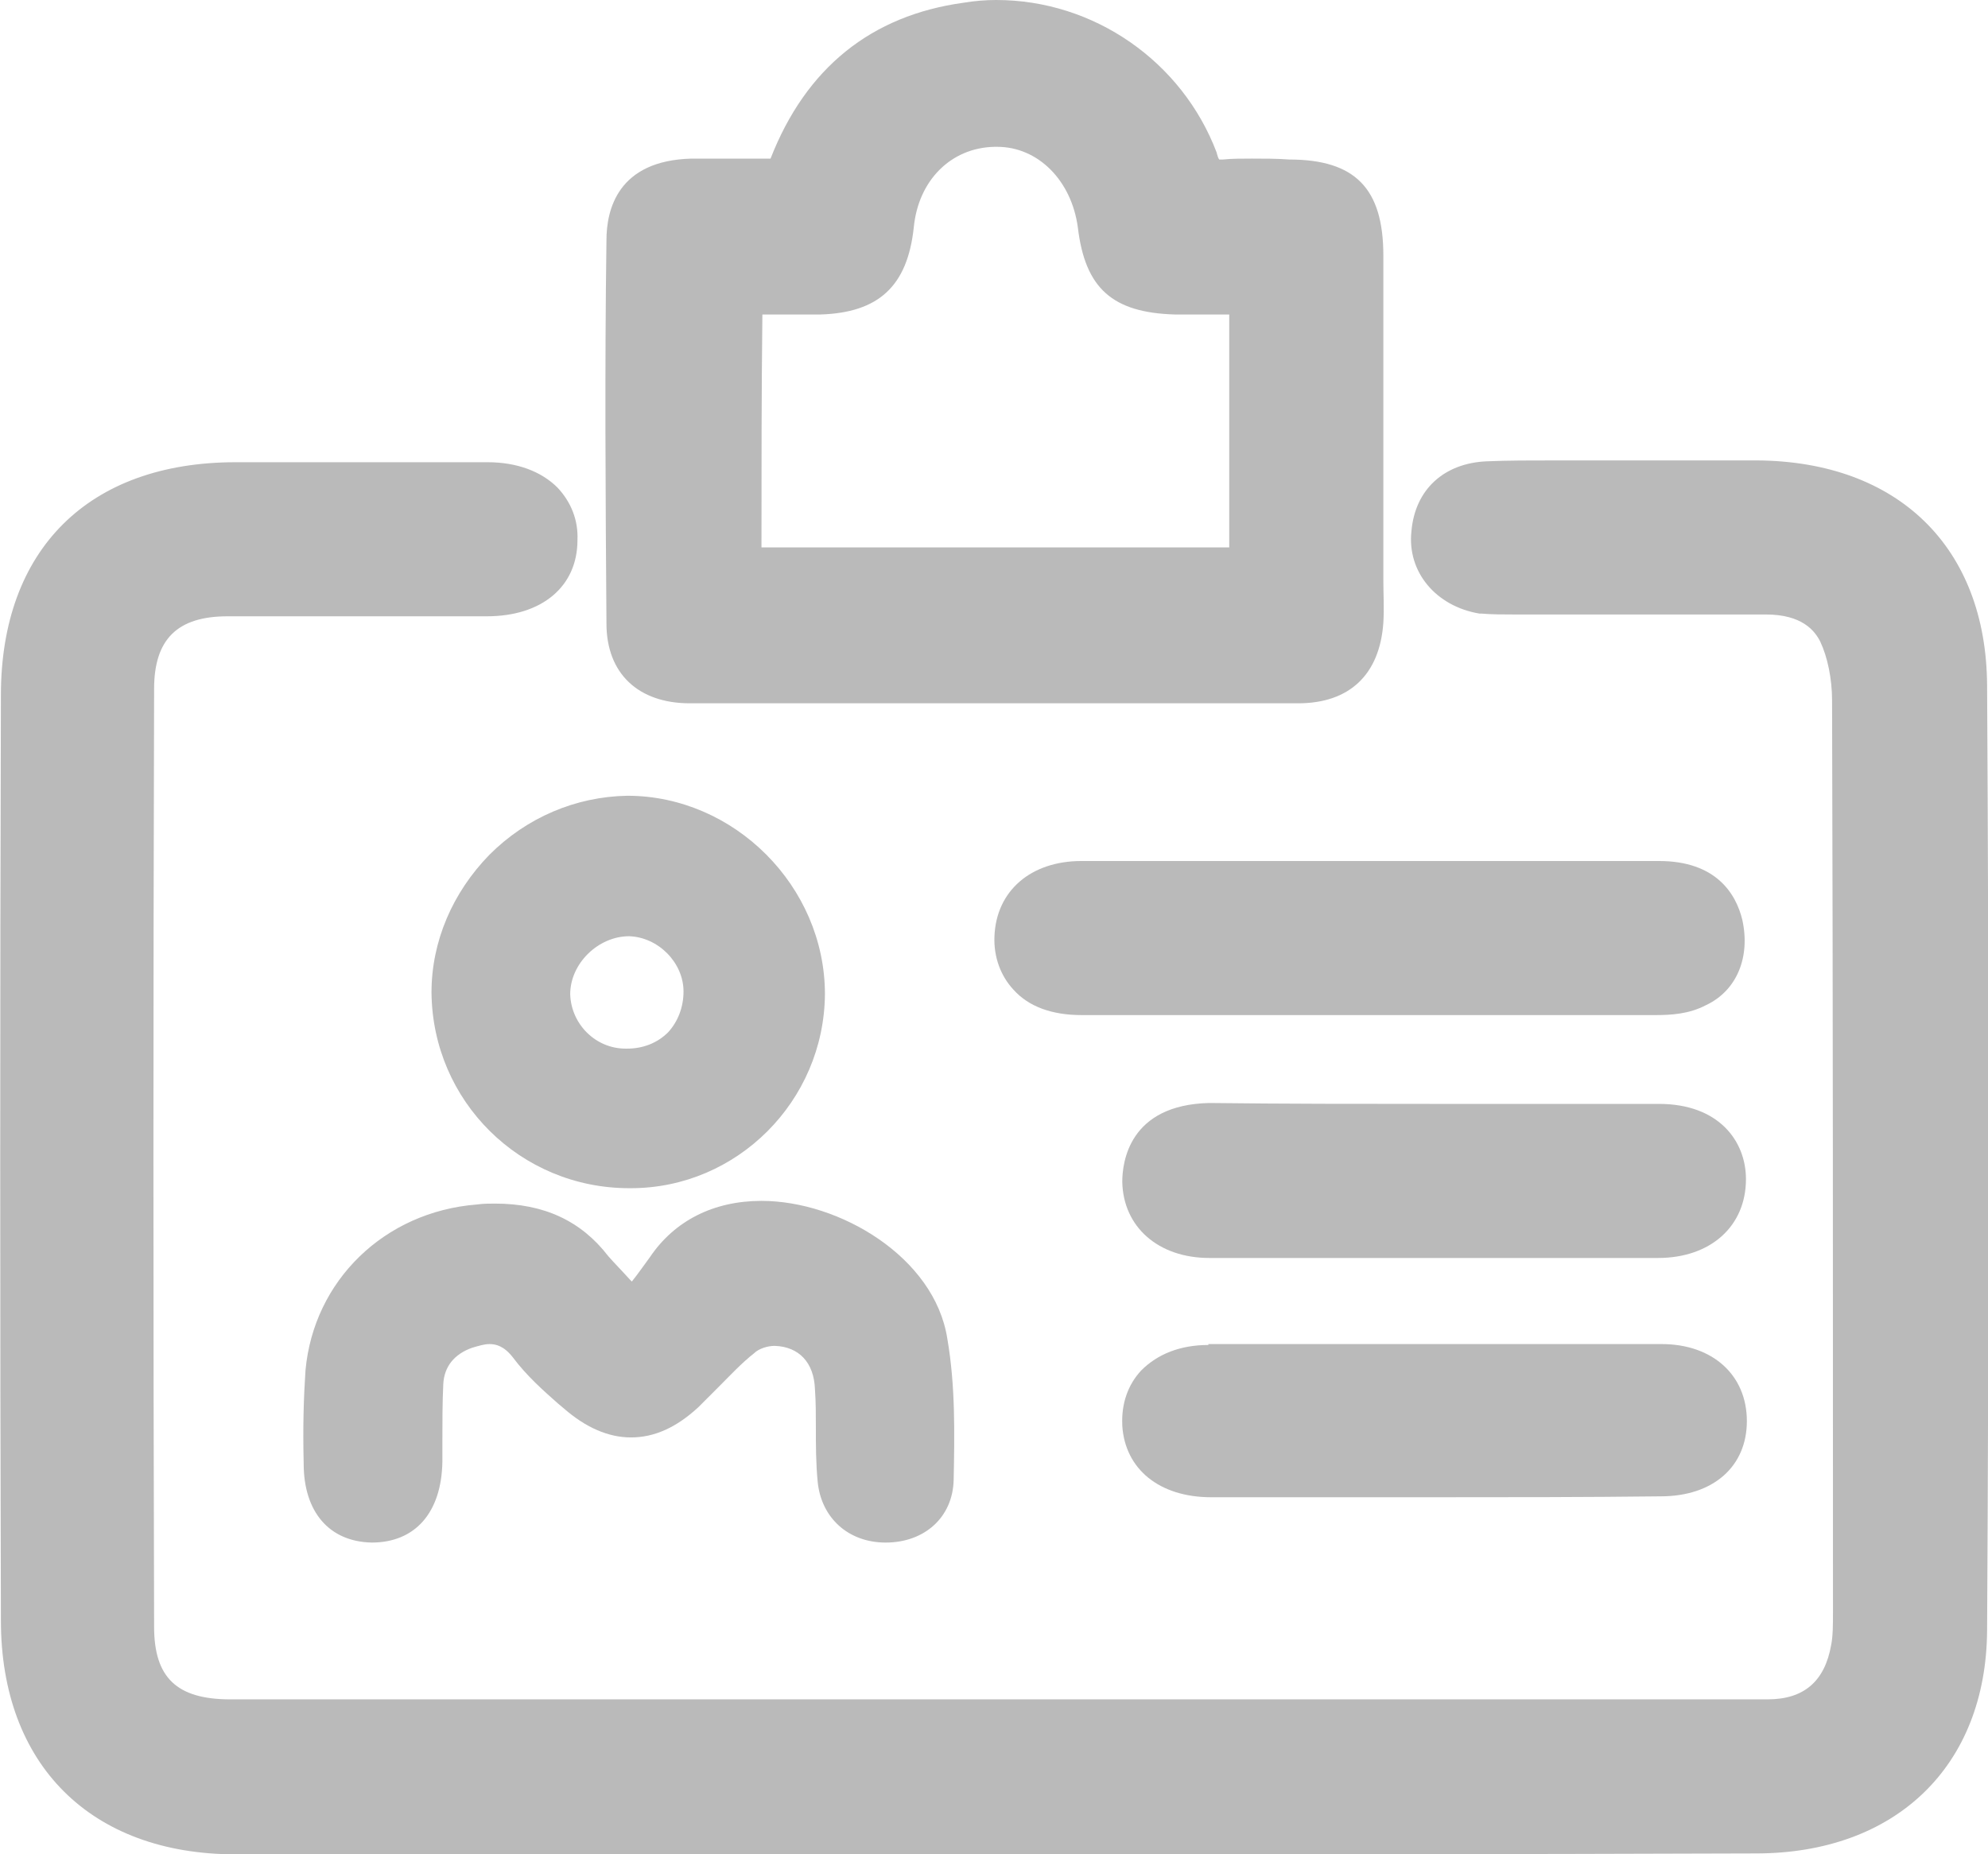 <?xml version="1.0" encoding="utf-8"?>
<!-- Generator: Adobe Illustrator 22.1.0, SVG Export Plug-In . SVG Version: 6.00 Build 0)  -->
<svg version="1.1" id="Layer_1" xmlns="http://www.w3.org/2000/svg" xmlns:xlink="http://www.w3.org/1999/xlink" x="0px" y="0px"
	 viewBox="0 0 219.3 204.6" style="enable-background:new 0 0 219.3 204.6;" xml:space="preserve">
<style type="text/css">
	.st0{fill:#BABABA;}
</style>
<g>
	<path class="st0" d="M219.2,75.6c-0.1-15.2-9.8-24.7-25.4-24.8h-13.7c-1.3,0-2.7,0-4,0s-2.7,0-4,0c-3.3,0-5.8,0-8.1,0.1
		c-4.7,0.2-7.9,3.1-8.3,7.7c-0.5,4.5,2.7,8.3,7.5,9.1h0.1h0.1c1.2,0.1,2.4,0.1,3.6,0.1c3.1,0,6.1,0,9.2,0c3.1,0,6.2,0,9.3,0
		s6.2,0,9.3,0c4,0,5.4,1.8,6,3c0.8,1.7,1.3,4.1,1.3,6.5c0.1,33.6,0.1,67.7,0.1,100.6c0,1.3,0,2.6-0.2,3.6c-0.7,4-3,6-7,6H25.4
		c-5.9,0-8.4-2.4-8.4-8c-0.1-34.3-0.1-69.1,0-103.5c0-5.5,2.6-8,8.1-8c3.2,0,6.3,0,9.5,0c3.2,0,6.4,0,9.6,0c3.2,0,6.4,0,9.5,0
		c6.1,0,10-3.3,10-8.4c0.1-2.2-0.7-4.2-2.2-5.8C59.7,52,57,51,53.8,51H26C9.8,51,0.1,60.6,0.1,76.7C0,110.6,0,145,0.1,178.8
		c0,15.9,9.9,25.8,25.9,25.8h83.5c27.6,0,56.1,0,84.2-0.1c15.4,0,25.4-9.6,25.5-24.6C219.4,145.3,219.4,110.2,219.2,75.6z"/>
	<path class="st0" d="M76.1,77.6h67.1c5.6,0,9-3.1,9.4-8.9c0.1-1.6,0-3.1,0-4.7c0-0.7,0-1.5,0-2.2V28.2c0-7.4-3.1-10.6-10.4-10.6
		c-1.3-0.1-2.7-0.1-4.1-0.1c-1.2,0-2.2,0-3.2,0.1c-0.1,0-0.2,0-0.3,0s-0.1,0-0.1,0c-0.1-0.1-0.2-0.4-0.3-0.8
		C130.4,6.8,120.7,0,109.9,0c-1.2,0-2.4,0.1-3.6,0.3C96.1,1.7,88.9,7.5,85,17.5h-8.7c-8.2,0.2-9.4,5.7-9.4,9
		c-0.2,14.2-0.1,28.5,0,42.3C66.9,74.3,70.4,77.6,76.1,77.6z M100.8,25.1c0.5-5.2,4.1-8.8,8.9-8.9h0.3c4.5,0,8.2,3.7,8.9,8.9
		c0.8,6.7,3.8,9.4,10.7,9.6h6v25.7H84c0-8.7,0-17.1,0.1-25.7c0.1,0,0.1,0,0.2,0c1,0,2.1,0,3.1,0c1.1,0,2.1,0,3.1,0
		C96.9,34.5,100.1,31.6,100.8,25.1z"/>
	<path class="st0" d="M52.1,148.7c0.7-0.2,1.3-0.4,1.9-0.4c0.7,0,1.6,0.2,2.6,1.5c1.5,2,3.3,3.6,5,5.1l0.6,0.5
		c2.4,2.1,4.9,3.2,7.4,3.2c2.6,0,5-1.1,7.4-3.3c0.8-0.8,1.5-1.5,2.3-2.3c1.3-1.3,2.5-2.6,3.9-3.7c0.5-0.5,1.5-0.8,2.2-0.8h0.1
		c2.6,0.1,4.3,1.8,4.4,4.8c0.1,1.4,0.1,2.8,0.1,4.3c0,1.9,0,3.8,0.2,5.9c0.4,4,3.4,6.7,7.5,6.7c4.3,0,7.4-2.8,7.5-6.9
		c0.1-5.1,0.2-10.4-0.7-15.6c-1.4-9-11.9-15.2-20.5-15.2c-5.3,0-9.6,2.2-12.3,6.2c-0.6,0.8-1.2,1.7-2,2.7c-0.1-0.1-0.2-0.2-0.2-0.2
		c-0.9-1-1.7-1.8-2.4-2.6c-3-3.9-7.1-5.8-12.5-5.8c-0.6,0-1.3,0-2,0.1c-10.2,0.8-18,8.4-18.9,18.3c-0.2,3-0.3,6.2-0.2,10.3
		c0,5.3,2.8,8.6,7.5,8.7c4.8,0,7.7-3.3,7.8-8.9c0-0.7,0-1.5,0-2.2c0-2.2,0-4.3,0.1-6.4C49,150.8,50.1,149.4,52.1,148.7z"/>
	<path class="st0" d="M69.4,131.1h0.2c11.7,0,21.3-9.6,21.4-21.4c0-11.9-10-21.9-21.8-21.9c-5.7,0.1-11.1,2.4-15.2,6.5
		c-4.1,4.2-6.4,9.6-6.4,15.2C47.7,121.5,57.4,131.1,69.4,131.1z M75.4,109.4c0,1.7-0.6,3.3-1.7,4.5c-1.2,1.2-2.8,1.8-4.5,1.8H69
		c-3.3,0-6-2.7-6.1-6c0-3.4,3.1-6.4,6.5-6.4C72.6,103.4,75.4,106.2,75.4,109.4z"/>
	<path class="st0" d="M183,95h-63.7c-5.6,0-9.4,3.3-9.6,8.3c-0.1,2.3,0.7,4.4,2.1,5.9c1.7,1.9,4.3,2.8,7.5,2.8h63.3
		c1.7,0,3.7-0.1,5.6-1.1c3.4-1.6,4.9-5.3,4-9.4C191.5,98.6,189.3,95,183,95z"/>
	<path class="st0" d="M183,121.8h-24.6c-8.5,0-16.6,0-25-0.1c-8.9,0.2-9.6,6.6-9.6,8.7c0.1,5,4,8.4,9.6,8.4h49.5
		c5.8,0,9.7-3.5,9.7-8.7C192.6,125.9,189.6,121.8,183,121.8z"/>
	<path class="st0" d="M133.3,148.4c-3.1,0-5.6,1-7.4,2.8c-1.5,1.6-2.2,3.7-2.1,6v0.1c0.3,4.8,4.1,7.9,9.8,7.9h24.6
		c8.2,0,16.6,0,25-0.1c5.8,0,9.5-3.3,9.5-8.3c0-5.1-3.8-8.5-9.4-8.5h-50L133.3,148.4L133.3,148.4z"/>
</g>
</svg>
